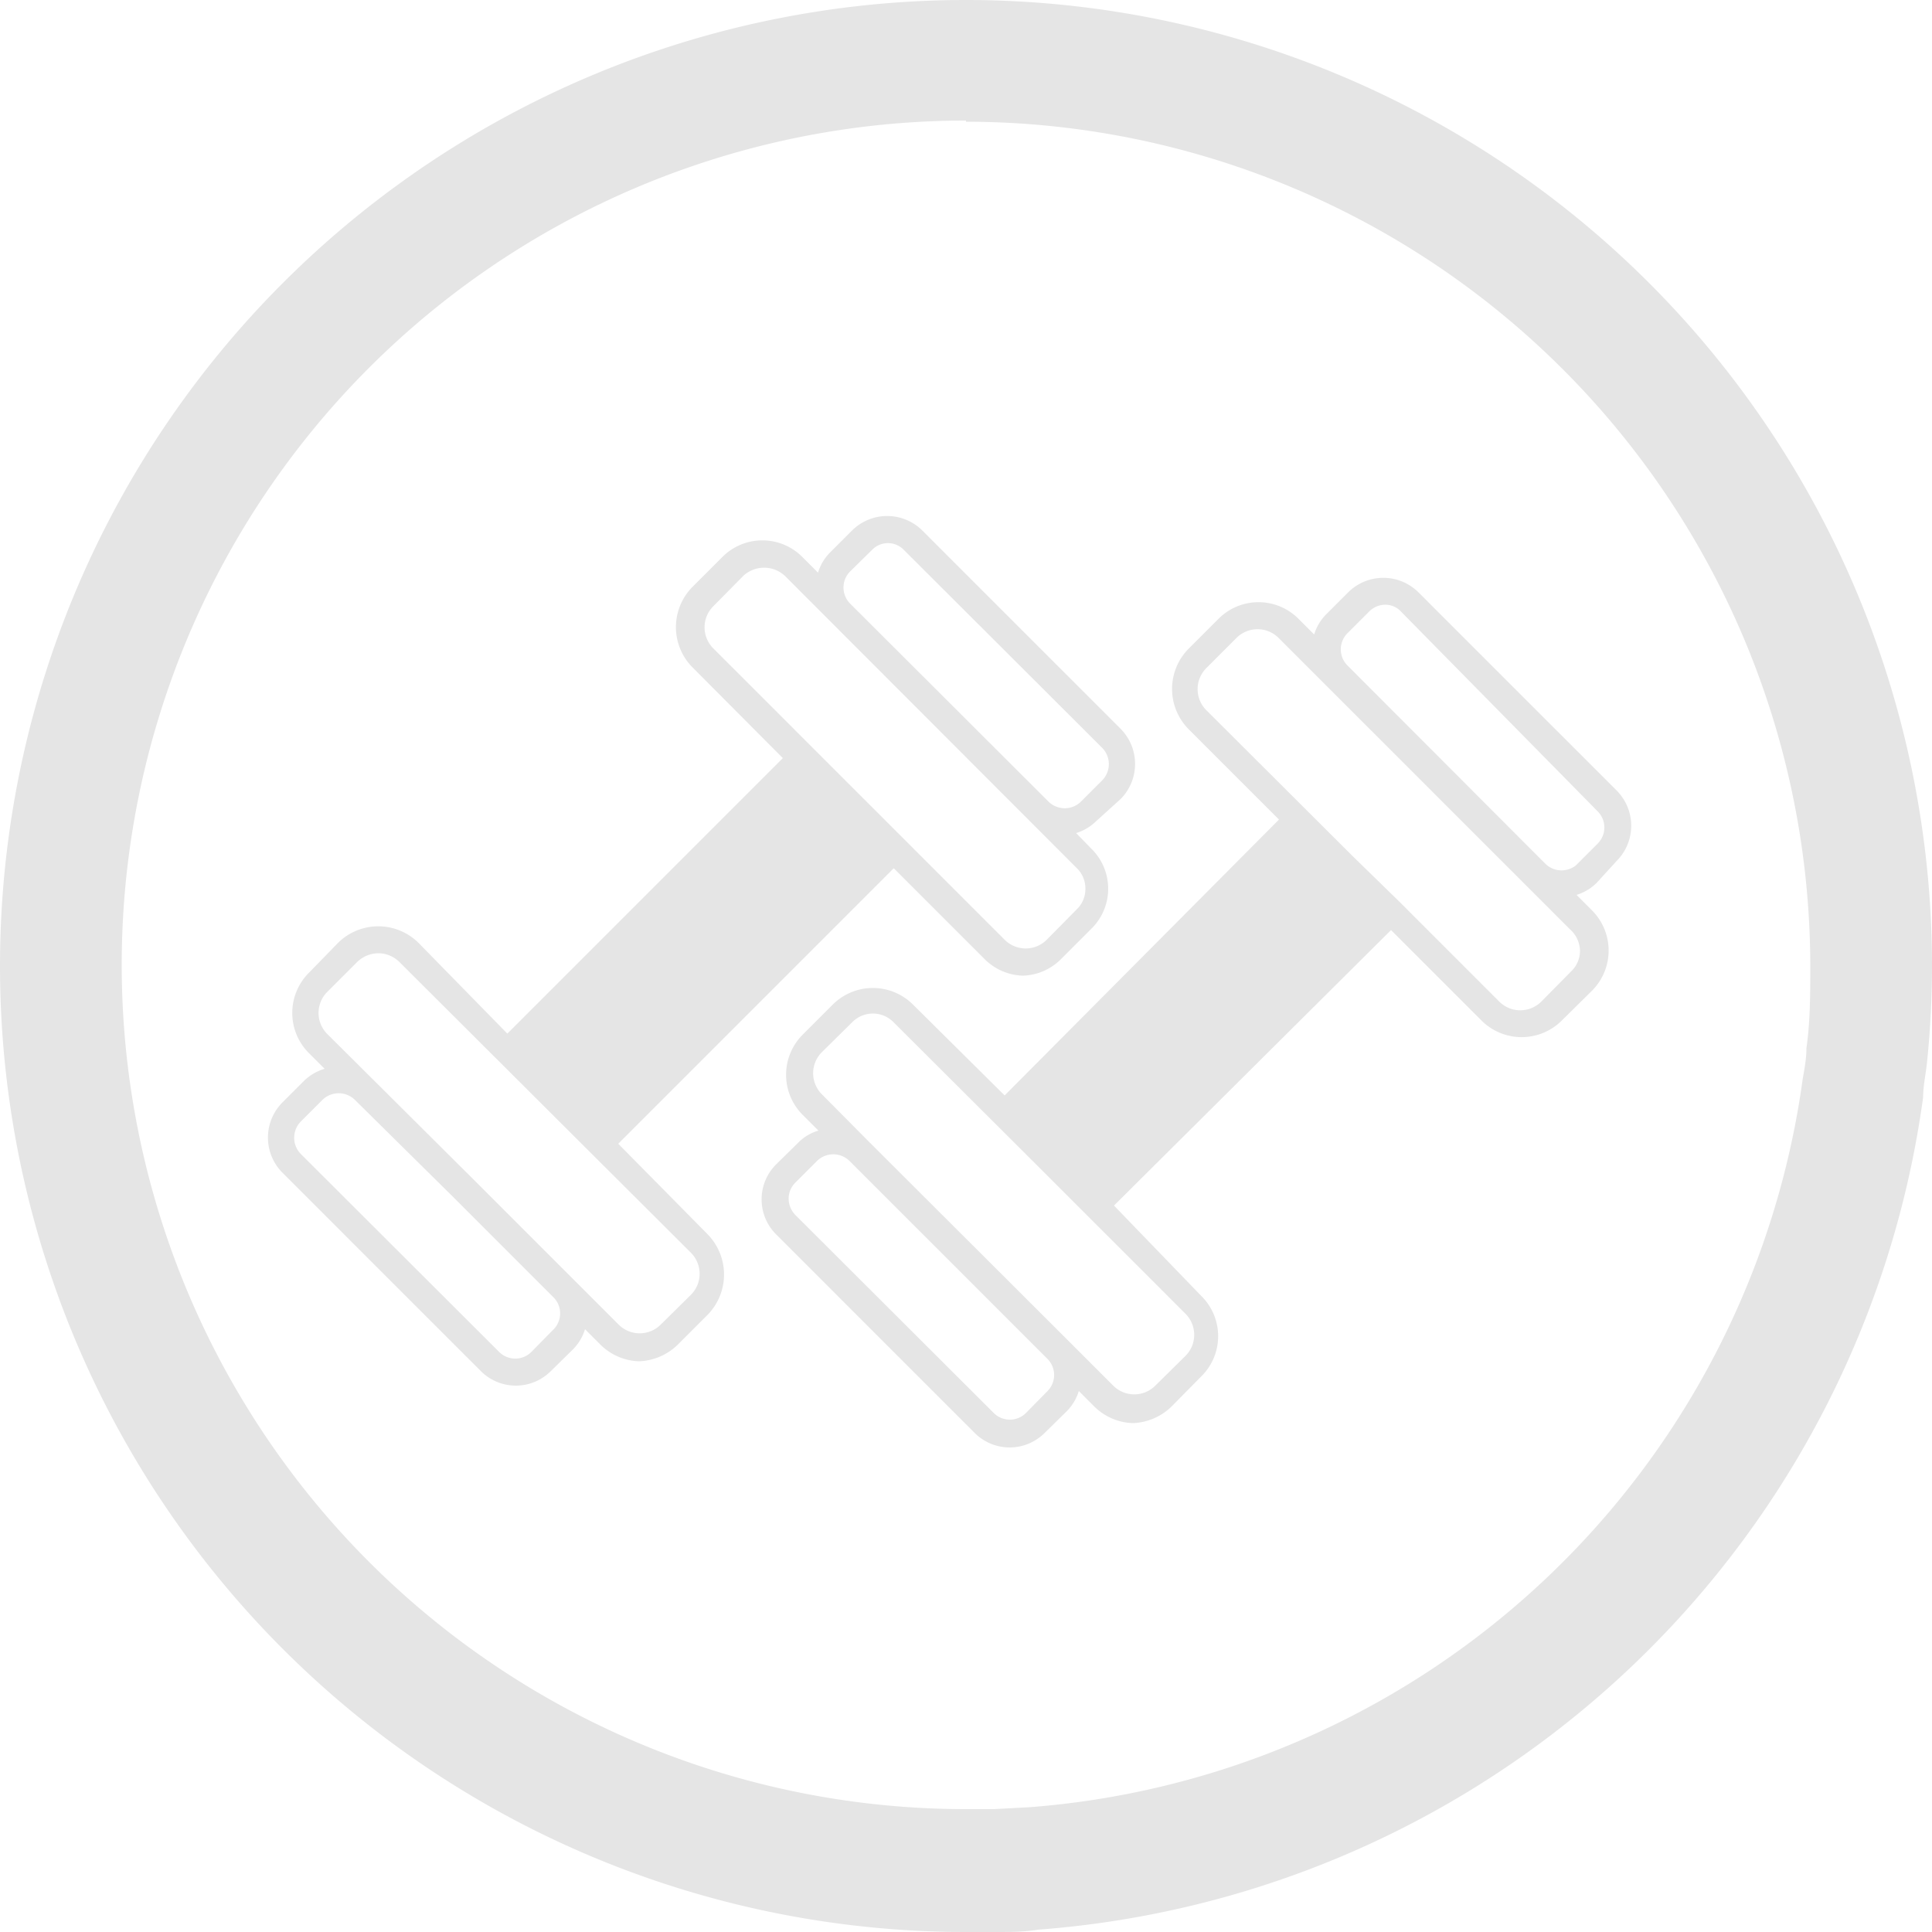 <svg xmlns="http://www.w3.org/2000/svg" viewBox="0 0 50 50"><defs><style>.cls-1{fill:#E5E5E5;}</style>
</defs><title>Recurso 41</title>
<g id="Capa_2" data-name="Capa 2">
<g id="Layer_3" data-name="Layer 3">
<path class="cls-1" d="M25,3.15A21.87,21.87,0,0,1,46.85,25c0,.71,0,1.43-.1,2.13,0,.3-.06.57-.1.82h0a21.88,21.88,0,0,1-20,18.82h0l-.93.05H25a21.85,21.85,0,0,1,0-43.7M25,0a25,25,0,0,0,0,50h.77c.37,0,.73,0,1.09-.06A25,25,0,0,0,49.77,28.4c0-.32.08-.64.11-1,.08-.8.12-1.62.12-2.44A25,25,0,0,0,25,0Z"/>
<path class="cls-1" d="M29,20.68a1.29,1.29,0,0,0,0-1.82l-5.13-5.13a1.29,1.29,0,0,0-1.82,0l-.57.57a1.27,1.27,0,0,0-.31.52l-.4-.4a1.46,1.46,0,0,0-2.08,0l-.77.77a1.48,1.48,0,0,0,0,2.08l2.34,2.35-7.13,7.13L10.83,24.4a1.48,1.48,0,0,0-2.08,0L8,25.17a1.47,1.47,0,0,0,0,2.09l.4.4a1.3,1.3,0,0,0-.53.31l-.56.56a1.29,1.29,0,0,0,0,1.82l5.13,5.13a1.28,1.28,0,0,0,1.82,0l.57-.56a1.27,1.27,0,0,0,.31-.52l.4.4a1.48,1.48,0,0,0,1,.43,1.51,1.51,0,0,0,1-.43l.77-.77a1.49,1.49,0,0,0,0-2.09L16,29.6l7.13-7.13,2.34,2.34a1.46,1.46,0,0,0,1,.44,1.45,1.45,0,0,0,1-.44l.77-.77a1.45,1.45,0,0,0,0-2.08l-.39-.4a1.27,1.27,0,0,0,.52-.31ZM14.31,34.42l-.56.57a.59.59,0,0,1-.83,0L7.78,29.86a.6.6,0,0,1,0-.83l.57-.57a.6.6,0,0,1,.83,0L11.75,31l2.56,2.56A.59.59,0,0,1,14.31,34.42Zm3.57-2a.77.77,0,0,1,0,1.09l-.78.77a.77.77,0,0,1-1.09,0l-3.77-3.77L8.47,26.76a.77.77,0,0,1,0-1.09l.77-.77a.8.8,0,0,1,.55-.23.78.78,0,0,1,.55.23ZM28.09,23a.73.73,0,0,1-.23.54l-.77.78a.77.77,0,0,1-1.09,0l-7.54-7.54a.77.77,0,0,1,0-1.09l.77-.78a.79.79,0,0,1,1.09,0l7.54,7.55A.73.73,0,0,1,28.09,23Zm-.94-2.24L22,15.62a.59.59,0,0,1,0-.83l.57-.56a.57.57,0,0,1,.82,0l5.14,5.13a.6.6,0,0,1,0,.83l-.57.57A.6.6,0,0,1,27.15,20.76Z"/>
<path class="cls-1" d="M41.84,22.28a1.29,1.29,0,0,0,0-1.82l-5.13-5.13a1.29,1.29,0,0,0-1.82,0l-.57.57a1.27,1.27,0,0,0-.31.52l-.4-.4a1.46,1.46,0,0,0-2.08,0l-.77.77a1.48,1.48,0,0,0,0,2.08l2.34,2.34L26,28.35,23.63,26a1.47,1.47,0,0,0-2.08,0l-.77.77a1.47,1.47,0,0,0,0,2.09l.4.4a1.21,1.21,0,0,0-.52.31l-.57.56a1.28,1.28,0,0,0,0,1.82l5.13,5.13a1.28,1.28,0,0,0,1.82,0l.57-.56a1.27,1.27,0,0,0,.31-.52l.4.4a1.48,1.48,0,0,0,1,.43,1.51,1.51,0,0,0,1-.43l.77-.78a1.46,1.46,0,0,0,0-2.08L28.83,31.2,36,24.07l2.34,2.34a1.47,1.47,0,0,0,2.08,0l.78-.77a1.47,1.47,0,0,0,0-2.08l-.4-.4a1.27,1.27,0,0,0,.52-.31ZM27.11,36l-.56.57a.59.59,0,0,1-.83,0l-5.14-5.13a.61.61,0,0,1-.17-.42.58.58,0,0,1,.17-.41l.57-.57a.6.6,0,0,1,.83,0l5.13,5.13A.59.59,0,0,1,27.11,36Zm3.57-2a.77.77,0,0,1,0,1.09l-.78.77a.77.77,0,0,1-1.09,0l-1.2-1.2-5.14-5.13-1.2-1.21a.77.77,0,0,1,0-1.09l.78-.77a.75.75,0,0,1,1.08,0l3.78,3.77,1.18,1.18ZM40.89,24.6a.73.73,0,0,1-.23.54l-.77.78a.77.77,0,0,1-1.09,0l-2.59-2.59h0L35,22.15l-3.78-3.77a.77.77,0,0,1,0-1.09l.78-.78a.77.77,0,0,1,1.09,0l7.54,7.54A.76.76,0,0,1,40.89,24.6ZM40,22.36l-5.13-5.14a.59.59,0,0,1,0-.83l.56-.56a.59.59,0,0,1,.42-.18.55.55,0,0,1,.41.18L41.35,21a.59.59,0,0,1,0,.83l-.57.57A.6.6,0,0,1,40,22.36Z"/></g></g></svg>